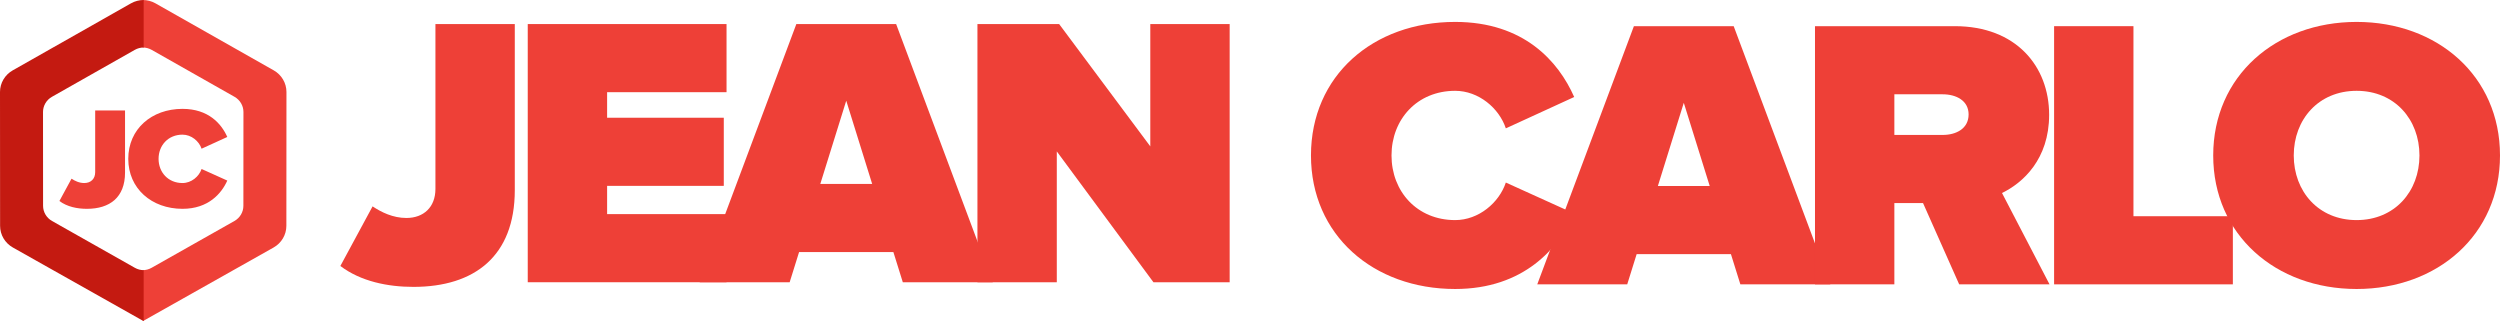 <?xml version="1.0" encoding="UTF-8" standalone="no"?>
<svg width="288px" height="37px" viewBox="0 0 288 37" version="1.1" xmlns="http://www.w3.org/2000/svg" xmlns:xlink="http://www.w3.org/1999/xlink" xmlns:sketch="http://www.bohemiancoding.com/sketch/ns">
    <!-- Generator: Sketch 3.0.4 (8054) - http://www.bohemiancoding.com/sketch -->
    <title>Group</title>
    <desc>Created with Sketch.</desc>
    <defs></defs>
    <g id="Page-1" stroke="none" stroke-width="1" fill="none" fill-rule="evenodd" sketch:type="MSPage">
        <g id="Group" sketch:type="MSLayerGroup">
            <path d="M39.21,30.641 L42.921,23.774 C43.917,24.443 45.274,25.111 46.813,25.111 C48.804,25.111 50.162,23.863 50.162,21.767 L50.162,2.772 L59.304,2.772 L59.304,21.901 C59.304,29.526 54.642,33.049 47.628,33.049 C44.686,33.049 41.563,32.425 39.21,30.641 L39.21,30.641 Z" id="Shape" fill="#EE4037" sketch:type="MSShapeGroup"></path>
            <path d="M60.796,32.514 L60.796,2.772 L83.697,2.772 L83.697,10.62 L69.939,10.62 L69.939,13.563 L83.38,13.563 L83.38,21.411 L69.939,21.411 L69.939,24.666 L83.697,24.666 L83.697,32.514 L60.796,32.514 L60.796,32.514 Z" id="Shape" fill="#EE4037" sketch:type="MSShapeGroup"></path>
            <path d="M104.003,32.514 L102.917,29.036 L92.055,29.036 L90.969,32.514 L80.605,32.514 L91.738,2.772 L103.234,2.772 L114.367,32.514 L104.003,32.514 L104.003,32.514 Z M97.487,11.601 L94.499,21.188 L100.473,21.188 L97.487,11.601 L97.487,11.601 Z" id="Shape" fill="#EE4037" sketch:type="MSShapeGroup"></path>
            <path d="M132.876,32.514 L121.743,17.442 L121.743,32.514 L112.601,32.514 L112.601,2.772 L122.014,2.772 L132.514,16.862 L132.514,2.772 L141.657,2.772 L141.657,32.514 L132.876,32.514 L132.876,32.514 Z" id="Shape" fill="#EE4037" sketch:type="MSShapeGroup"></path>
            <path d="M151.024,17.908 C151.024,8.723 158.175,2.525 167.634,2.525 C175.554,2.525 179.536,7.073 181.347,11.175 L173.472,14.787 C172.703,12.468 170.349,10.462 167.634,10.462 C163.244,10.462 160.302,13.762 160.302,17.908 C160.302,22.055 163.244,25.355 167.634,25.355 C170.349,25.355 172.703,23.348 173.472,21.029 L181.347,24.597 C179.582,28.565 175.554,33.292 167.634,33.292 C158.175,33.292 151.024,27.049 151.024,17.908 L151.024,17.908 Z" id="Shape" fill="#EE4037" sketch:type="MSShapeGroup"></path>
            <path d="M200.49,32.757 L199.404,29.279 L188.542,29.279 L187.456,32.757 L177.092,32.757 L188.225,3.015 L199.721,3.015 L210.854,32.757 L200.49,32.757 L200.49,32.757 Z M193.973,11.844 L190.986,21.431 L196.96,21.431 L193.973,11.844 L193.973,11.844 Z" id="Shape" fill="#EE4037" sketch:type="MSShapeGroup"></path>
            <path d="M225.697,32.757 L221.533,23.393 L218.23,23.393 L218.23,32.757 L209.087,32.757 L209.087,3.015 L225.199,3.015 C232.259,3.015 236.061,7.653 236.061,13.226 C236.061,18.354 233.029,21.074 230.63,22.233 L236.106,32.757 L225.697,32.757 L225.697,32.757 Z M226.783,13.182 C226.783,11.577 225.335,10.863 223.797,10.863 L218.23,10.863 L218.23,15.545 L223.797,15.545 C225.335,15.545 226.783,14.832 226.783,13.182 L226.783,13.182 Z" id="Shape" fill="#EE4037" sketch:type="MSShapeGroup"></path>
            <path d="M236.632,32.757 L236.632,3.015 L245.774,3.015 L245.774,24.909 L257.225,24.909 L257.225,32.757 L236.632,32.757 L236.632,32.757 Z" id="Shape" fill="#EE4037" sketch:type="MSShapeGroup"></path>
            <path d="M254.962,17.908 C254.962,8.768 262.158,2.525 271.481,2.525 C280.804,2.525 288,8.768 288,17.908 C288,27.049 280.804,33.292 271.481,33.292 C262.158,33.292 254.962,27.049 254.962,17.908 L254.962,17.908 Z M278.722,17.908 C278.722,13.762 275.87,10.462 271.481,10.462 C267.091,10.462 264.24,13.762 264.24,17.908 C264.24,22.055 267.091,25.355 271.481,25.355 C275.87,25.355 278.722,22.055 278.722,17.908 L278.722,17.908 Z" id="Shape" fill="#EE4037" sketch:type="MSShapeGroup"></path>
            <g transform="translate(7, 13)" id="Shape" fill="#EE4037" sketch:type="MSShapeGroup">
                <path d="M-0.156,10.155 L1.24,7.585 C1.615,7.835 2.125,8.086 2.704,8.086 C3.454,8.086 3.965,7.619 3.965,6.834 L3.965,-0.275 L7.404,-0.275 L7.404,6.884 C7.404,9.737 5.65,11.056 3.011,11.056 C1.904,11.056 0.729,10.822 -0.156,10.155 L-0.156,10.155 Z"></path>
                <path d="M7.777,5.298 C7.777,1.862 10.467,-0.459 14.025,-0.459 C17.005,-0.459 18.503,1.244 19.184,2.779 L16.222,4.131 C15.932,3.263 15.047,2.512 14.025,2.512 C12.374,2.512 11.267,3.747 11.267,5.298 C11.267,6.851 12.374,8.086 14.025,8.086 C15.047,8.086 15.932,7.335 16.222,6.467 L19.184,7.802 C18.52,9.287 17.005,11.056 14.025,11.056 C10.467,11.056 7.777,8.719 7.777,5.298 L7.777,5.298 Z"></path>
            </g>
            <path d="M31.533,8.104 L17.914,0.387 C17.461,0.13 16.954,0.001 16.448,0 L16.448,5.473 C16.801,5.474 17.155,5.565 17.471,5.744 L27.017,11.153 C27.653,11.514 28.046,12.181 28.045,12.902 L28.038,23.709 C28.038,24.431 27.644,25.097 27.007,25.457 L17.455,30.855 C17.143,31.031 16.796,31.119 16.448,31.123 L16.448,37 L31.519,28.512 C32.428,27.998 32.99,27.048 32.99,26.019 L33,10.6 C33.001,9.57 32.441,8.619 31.533,8.104 L31.533,8.104 Z" id="Shape" fill="#EE4037" sketch:type="MSShapeGroup"></path>
            <path d="M1.468,8.104 L15.086,0.387 C15.54,0.13 16.046,0.001 16.552,0 L16.552,5.473 C16.199,5.474 15.845,5.565 15.529,5.744 L5.983,11.153 C5.347,11.514 4.954,12.181 4.955,12.902 L4.962,23.709 C4.962,24.431 5.356,25.097 5.993,25.457 L15.545,30.855 C15.857,31.031 16.204,31.119 16.552,31.123 L16.552,37 L1.481,28.512 C0.572,27.998 0.01,27.048 0.01,26.019 L-7.70740478e-16,10.6 C-0.001,9.57 0.559,8.619 1.468,8.104 L1.468,8.104 Z" id="Shape" fill="#C41A11" sketch:type="MSShapeGroup"></path>
        </g>
    </g>
</svg>